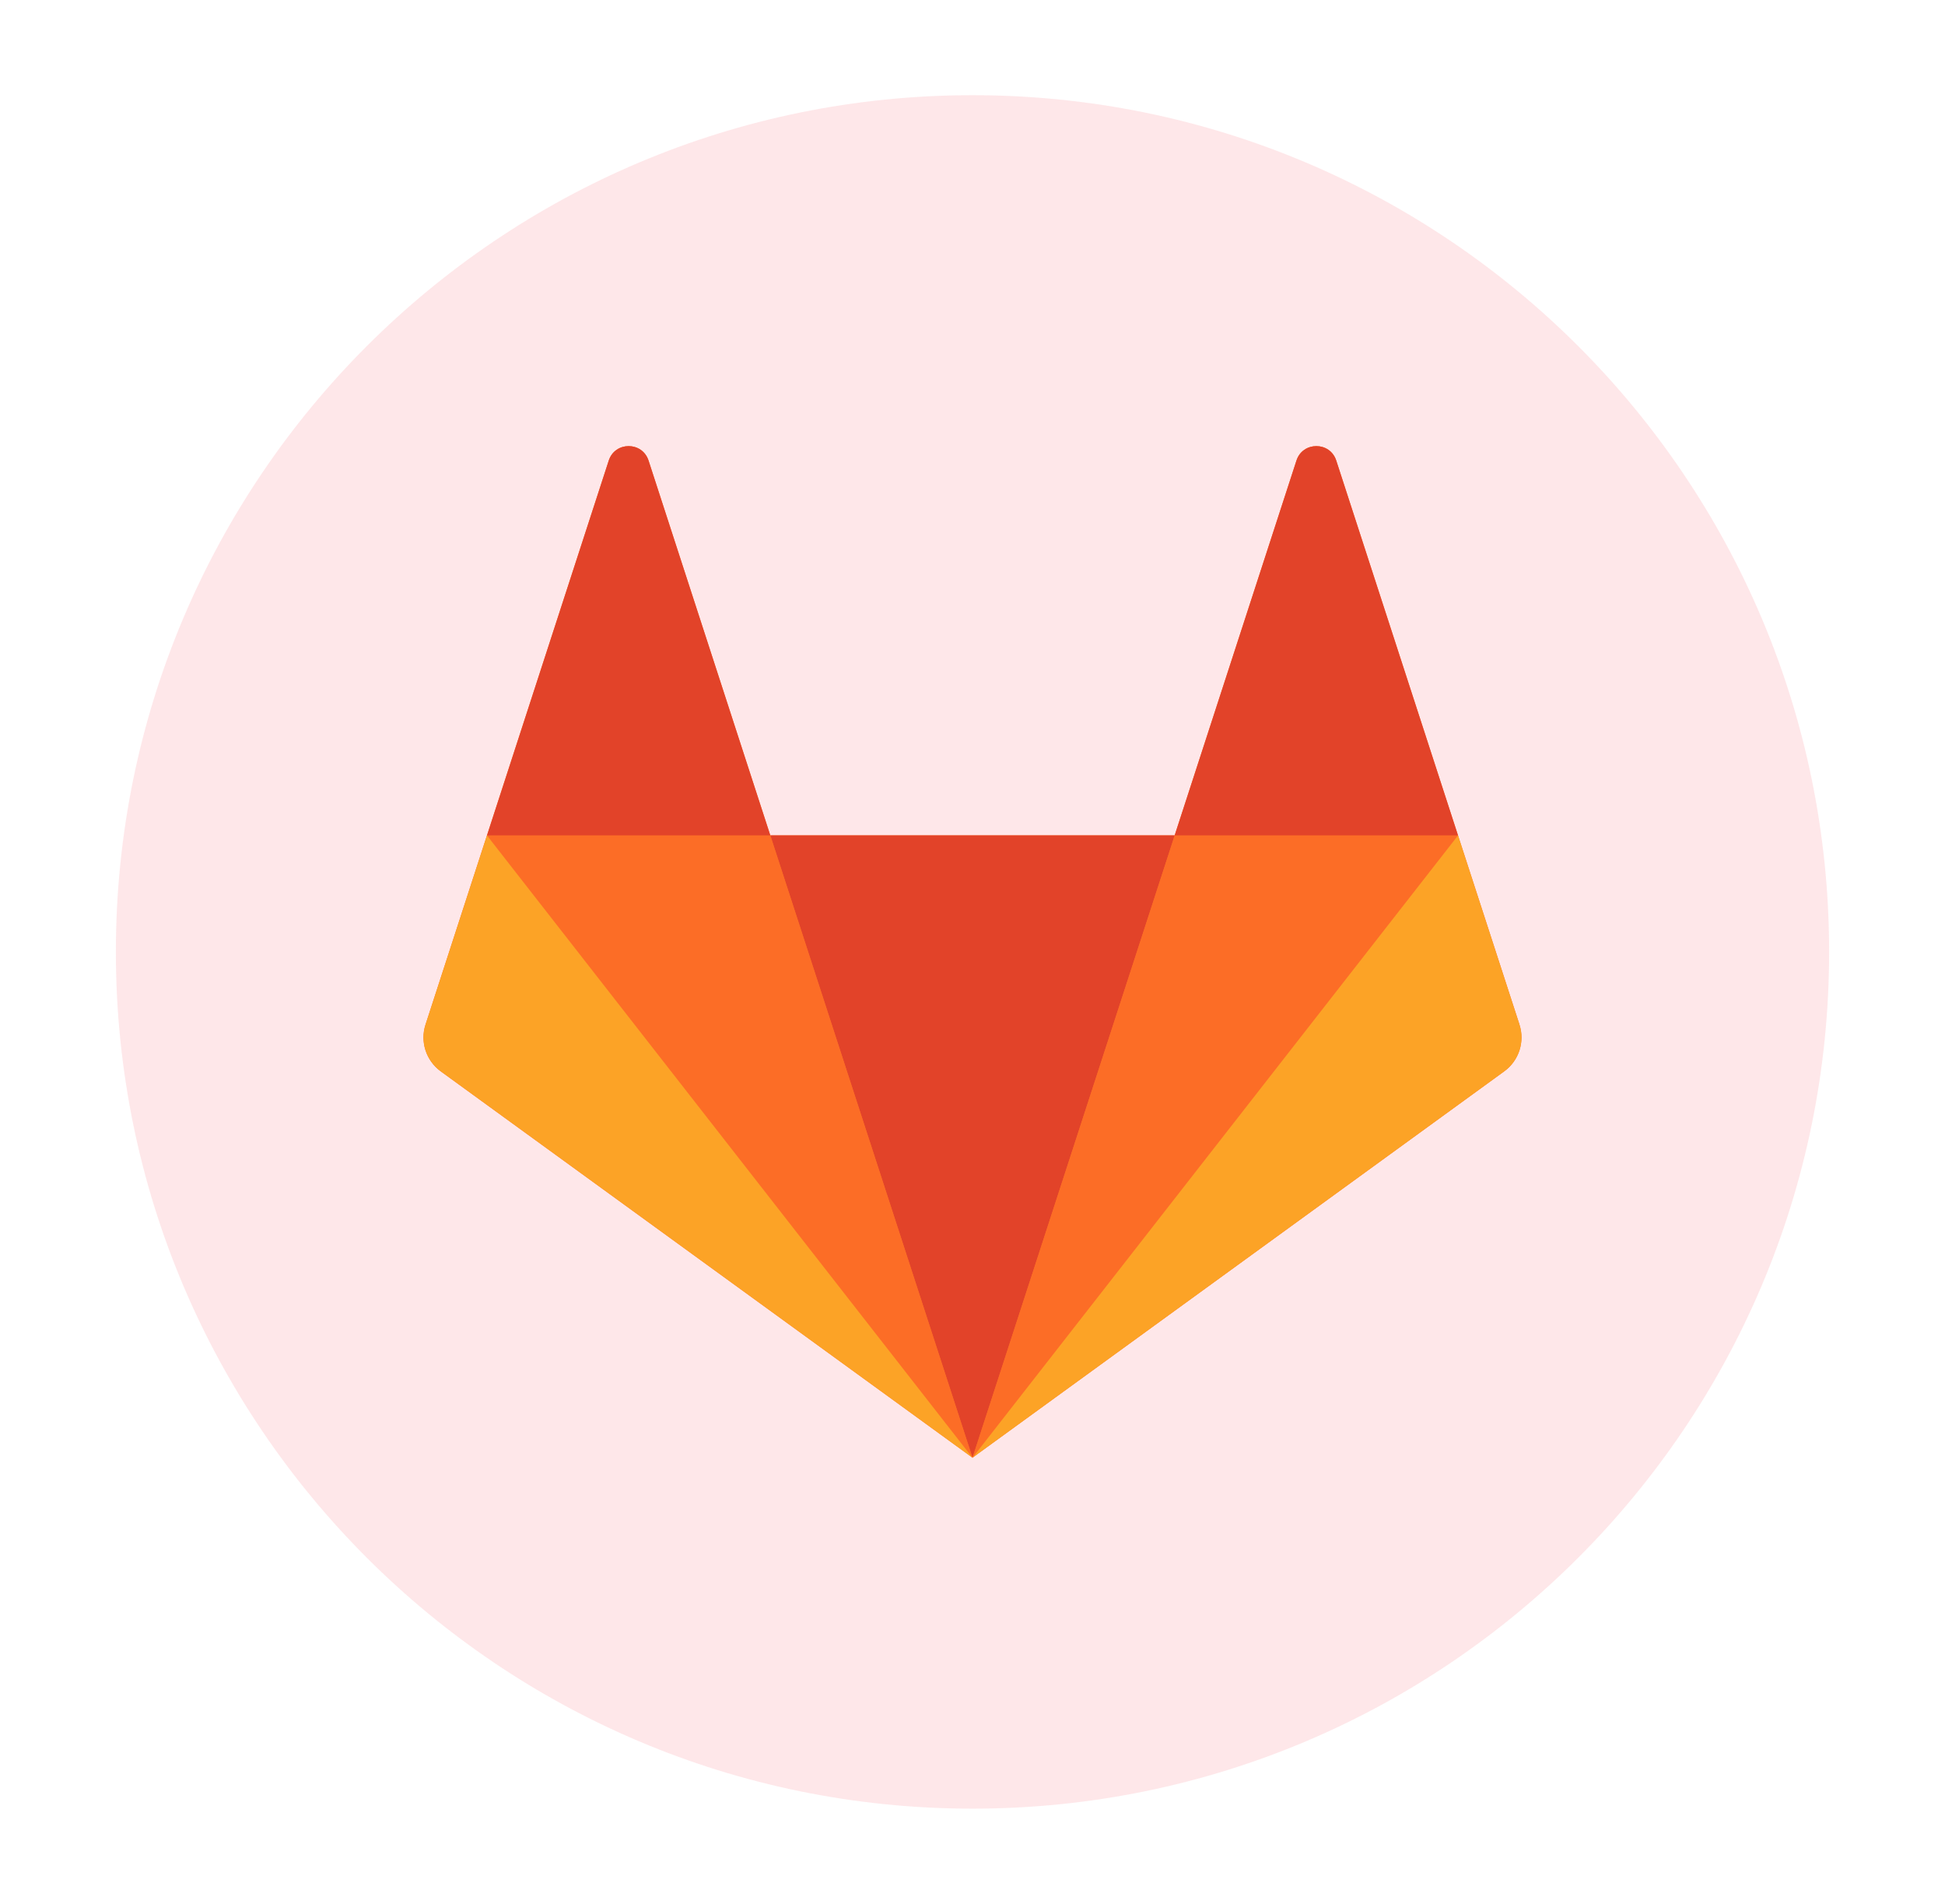 <?xml version="1.0" encoding="UTF-8"?>
<svg width="47px" height="46px" viewBox="0 0 47 46" version="1.1" xmlns="http://www.w3.org/2000/svg" xmlns:xlink="http://www.w3.org/1999/xlink">
    <title>切片</title>
    <g id="开发" stroke="none" stroke-width="1" fill="none" fill-rule="evenodd">
        <g id="应用服务-导入应用服务" transform="translate(-1184, -107)" fill-rule="nonzero">
            <g id="导入应用服务选项" transform="translate(1172.5, 88)">
                <g id="icon/共享" transform="translate(12, 19)">
                    <rect id="矩形" fill="#6887E8" opacity="0" x="0" y="0" width="46" height="46"></rect>
                    <path d="M2.3,23 C2.3,34.432 11.568,43.7 23,43.7 C34.432,43.7 43.7,34.432 43.7,23 C43.7,11.568 34.432,2.3 23,2.3 C11.568,2.3 2.3,11.568 2.3,23 Z" id="路径" fill-opacity="0.16" fill="#F76776"></path>
                    <g id="gitlab" transform="translate(6.9, 6.9)">
                        <rect id="矩形" fill="#000000" opacity="0" x="0" y="0" width="32.2" height="32.2"></rect>
                        <path d="M29.317,17.854 L27.832,13.284 L24.89,4.228 C24.739,3.762 24.079,3.762 23.928,4.228 L20.985,13.284 L11.214,13.284 L8.272,4.228 C8.12,3.762 7.461,3.762 7.31,4.228 L4.367,13.284 L2.883,17.854 C2.747,18.27 2.896,18.727 3.25,18.985 L16.1,28.32 L28.949,18.985 C29.304,18.727 29.452,18.27 29.316,17.854" id="路径" fill="#FC6D26"></path>
                        <polygon id="路径" fill="#E24329" points="16.1 28.321 20.986 13.284 11.214 13.284"></polygon>
                        <polygon id="路径" fill="#FC6D26" points="16.1 28.321 11.215 13.285 4.368 13.285"></polygon>
                        <path d="M4.367,13.285 L2.883,17.854 C2.747,18.271 2.896,18.727 3.25,18.985 L16.1,28.321 L4.367,13.285 Z" id="路径" fill="#FCA326"></path>
                        <path d="M4.368,13.284 L11.214,13.284 L8.272,4.228 C8.12,3.762 7.461,3.762 7.31,4.228 L4.368,13.284 Z" id="路径" fill="#E24329"></path>
                        <polygon id="路径" fill="#FC6D26" points="16.1 28.321 20.986 13.285 27.832 13.285"></polygon>
                        <path d="M27.833,13.285 L29.317,17.854 C29.453,18.271 29.304,18.727 28.95,18.985 L16.1,28.321 L27.833,13.285 Z" id="路径" fill="#FCA326"></path>
                        <path d="M27.832,13.284 L20.985,13.284 L23.928,4.228 C24.079,3.762 24.739,3.762 24.89,4.228 L27.832,13.284 Z" id="路径" fill="#E24329"></path>
                    </g>
                </g>
            </g>
        </g>
    </g>
</svg>